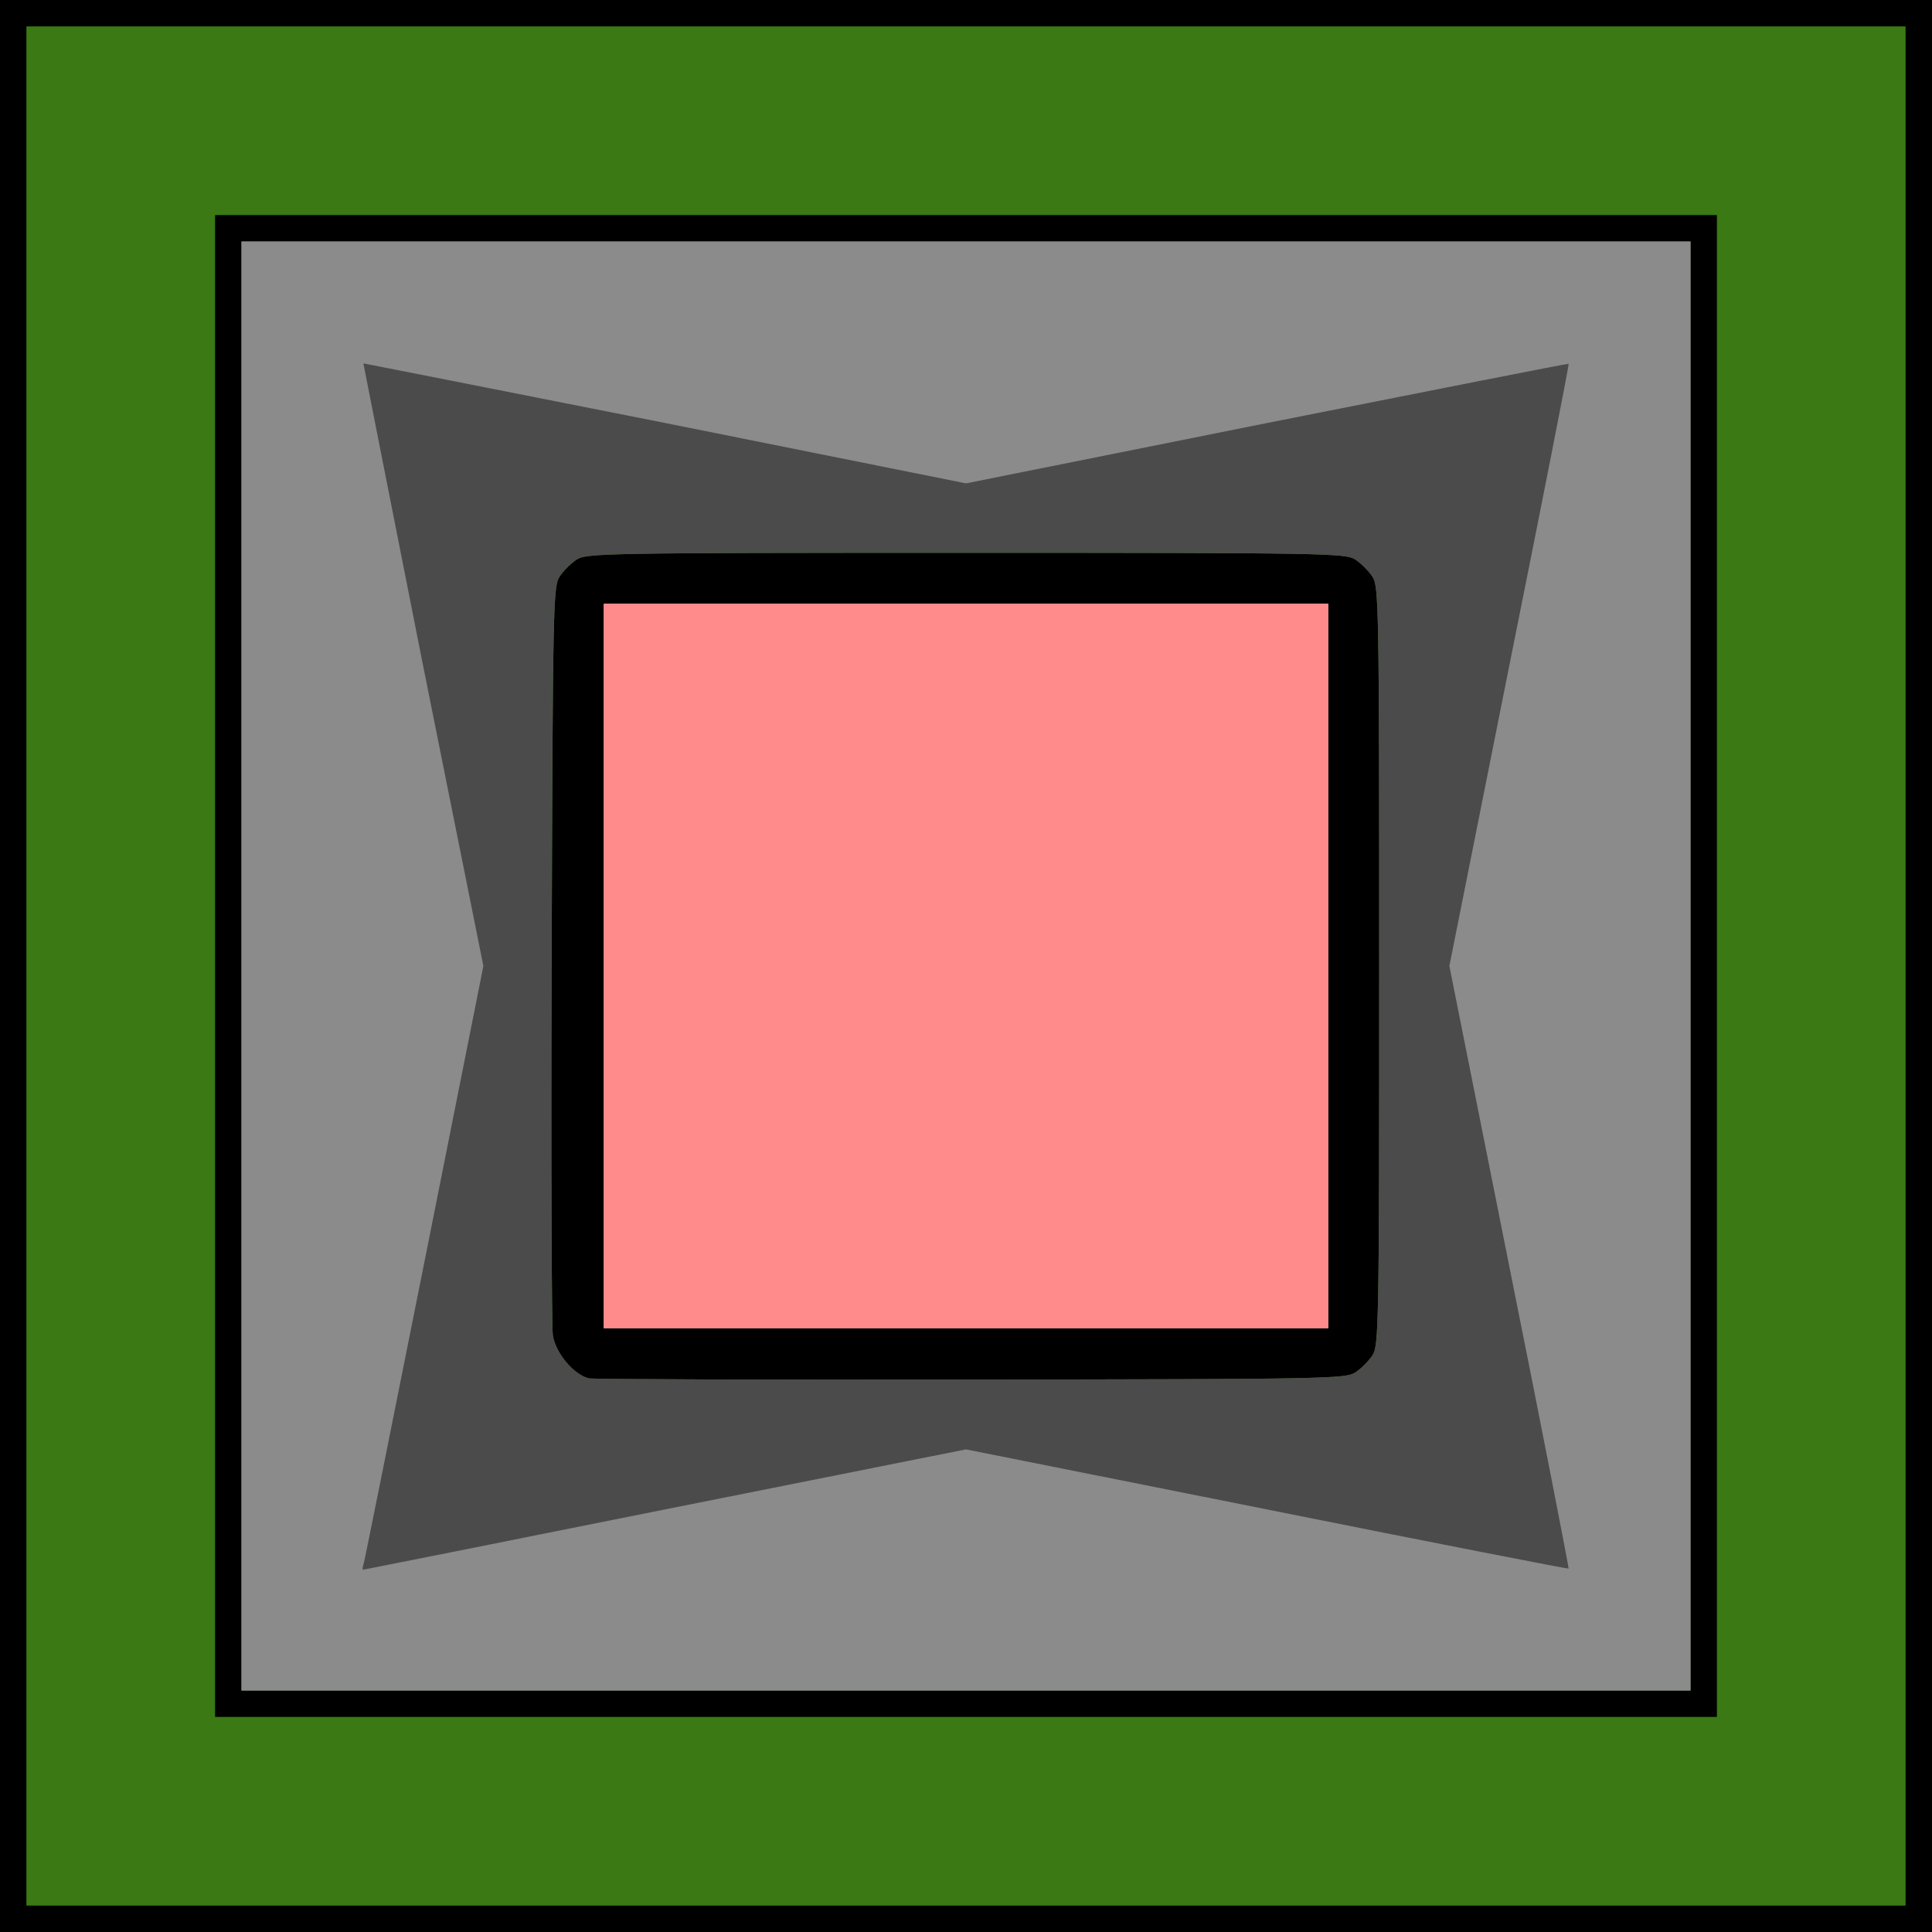 <!DOCTYPE svg PUBLIC "-//W3C//DTD SVG 20010904//EN" "http://www.w3.org/TR/2001/REC-SVG-20010904/DTD/svg10.dtd">
<svg version="1.0" xmlns="http://www.w3.org/2000/svg" width="512px" height="512px" viewBox="0 0 5120 5120" preserveAspectRatio="xMidYMid meet">
<g id="layer101" fill="#000000" stroke="none">
 <path d="M0 2560 l0 -2560 2560 0 2560 0 0 2560 0 2560 -2560 0 -2560 0 0 -2560z"/>
 </g>
<g id="layer102" fill="#3a7913" stroke="none">
 <path d="M70 2560 l0 -2490 2490 0 2490 0 0 2490 0 2490 -2490 0 -2490 0 0 -2490z m4480 0 l0 -1990 -1990 0 -1990 0 0 1990 0 1990 1990 0 1990 0 0 -1990z"/>
 <path d="M640 2560 l0 -1920 1920 0 1920 0 0 1920 0 1920 -1920 0 -1920 0 0 -1920z m2952 1077 c15 -10 35 -30 45 -45 17 -26 18 -77 18 -1032 0 -955 -1 -1006 -18 -1032 -10 -15 -30 -35 -45 -45 -26 -17 -77 -18 -1032 -18 -955 0 -1006 1 -1032 18 -15 10 -35 30 -45 45 -17 26 -18 78 -21 997 -2 534 0 989 3 1013 7 48 57 107 97 115 13 2 468 4 1013 3 940 -1 991 -2 1017 -19z"/>
 <path d="M1600 2560 l0 -960 960 0 960 0 0 960 0 960 -960 0 -960 0 0 -960z"/>
 </g>
<g id="layer103" fill="#4b4b4b" stroke="none">
 <path d="M640 2560 l0 -1920 1920 0 1920 0 0 1920 0 1920 -1920 0 -1920 0 0 -1920z m2952 1077 c15 -10 35 -30 45 -45 17 -26 18 -77 18 -1032 0 -955 -1 -1006 -18 -1032 -10 -15 -30 -35 -45 -45 -26 -17 -77 -18 -1032 -18 -955 0 -1006 1 -1032 18 -15 10 -35 30 -45 45 -17 26 -18 78 -21 997 -2 534 0 989 3 1013 7 48 57 107 97 115 13 2 468 4 1013 3 940 -1 991 -2 1017 -19z"/>
 <path d="M1600 2560 l0 -960 960 0 960 0 0 960 0 960 -960 0 -960 0 0 -960z"/>
 </g>
<g id="layer104" fill="#8b8b8b" stroke="none">
 <path d="M640 2560 l0 -1920 1920 0 1920 0 0 1920 0 1920 -1920 0 -1920 0 0 -1920z m1123 1440 l797 -159 797 159 c438 88 798 158 800 157 1 -2 -69 -362 -157 -800 l-159 -797 159 -797 c88 -438 159 -798 157 -799 -1 -1 -361 70 -799 157 l-798 160 -797 -160 c-439 -87 -799 -158 -800 -158 0 1 71 361 158 800 l160 797 -156 783 c-86 430 -158 790 -161 800 -3 9 -4 17 -2 17 2 0 362 -72 801 -160z"/>
 <path d="M1600 2560 l0 -960 960 0 960 0 0 960 0 960 -960 0 -960 0 0 -960z"/>
 </g>
<g id="layer105" fill="#ff8b8b" stroke="none">
 <path d="M1600 2560 l0 -960 960 0 960 0 0 960 0 960 -960 0 -960 0 0 -960z"/>
 </g>

</svg>